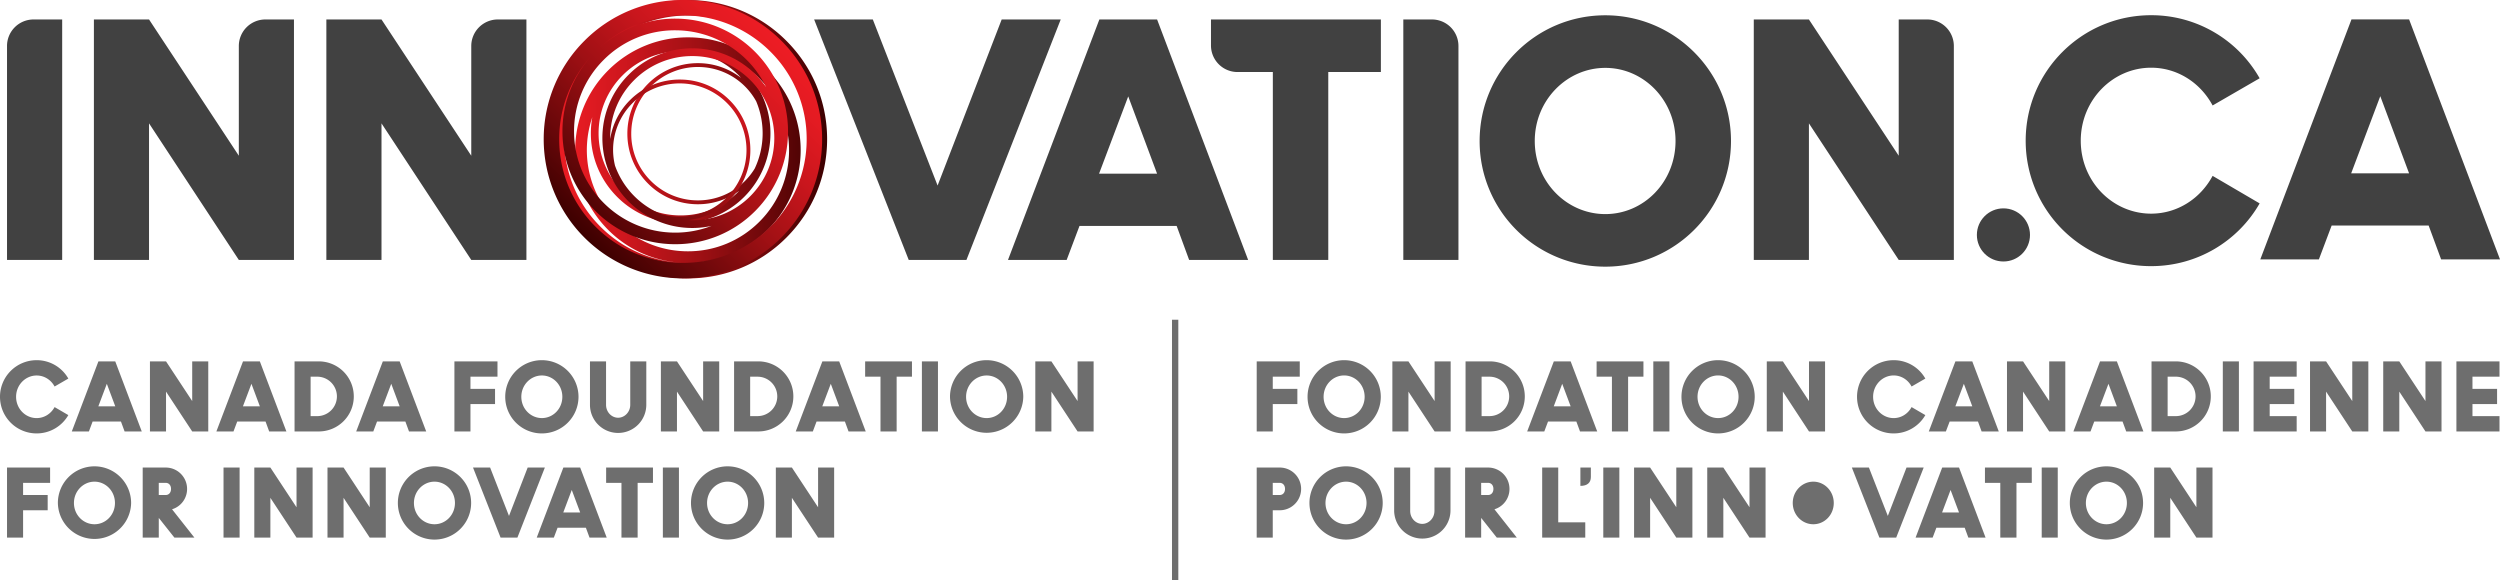 <svg id="Layer_1" xmlns="http://www.w3.org/2000/svg" width="215.46" height="50" viewBox="0 0 215.46 50">
  <style>
    .st3{fill:#6e6e6e}.st4{fill:#414141}
  </style>
  <path fill="none" d="M.605 1.678h214.854v44.654H.605z"/>
  <linearGradient id="SVGID_1_" gradientUnits="userSpaceOnUse" x1="47.33" y1="11.999" x2="71.278" y2="11.999">
    <stop offset="0" stop-color="#ed1c24"/>
    <stop offset=".112" stop-color="#e41b22"/>
    <stop offset=".297" stop-color="#ca161d"/>
    <stop offset=".535" stop-color="#a01014"/>
    <stop offset=".811" stop-color="#670709"/>
    <stop offset="1" stop-color="#3c0000"/>
  </linearGradient>
  <path d="M67.771 3.516A11.915 11.915 0 0 0 59.289.004a11.919 11.919 0 0 0-8.481 3.512 11.918 11.918 0 0 0-3.515 8.482c0 3.204 1.25 6.216 3.515 8.481a11.91 11.91 0 0 0 8.481 3.515 11.91 11.91 0 0 0 8.482-3.515c2.267-2.265 3.513-5.277 3.513-8.481s-1.245-6.215-3.513-8.482zm-3.556 12.069a5.711 5.711 0 0 1-4.065 1.685 5.706 5.706 0 0 1-4.063-1.685 5.699 5.699 0 0 1-1.683-4.063c0-1.536.597-2.979 1.682-4.065a5.721 5.721 0 0 1 4.064-1.683 5.722 5.722 0 0 1 5.022 2.959 7.104 7.104 0 0 1-.127 5.792 5.683 5.683 0 0 1-.83 1.06zM60.15 5.443a6.045 6.045 0 0 0-4.3 1.779 6.053 6.053 0 0 0-1.781 4.3 6.04 6.04 0 0 0 1.783 4.3 6.033 6.033 0 0 0 4.298 1.781 6.039 6.039 0 0 0 3.557-1.154c-.017.014-.029.032-.042.045a7.023 7.023 0 0 1-5.003 2.072 7.02 7.02 0 0 1-5.001-2.072 7.031 7.031 0 0 1-2.072-5.003 7.03 7.03 0 0 1 2.072-5.001 7.032 7.032 0 0 1 5.001-2.07 7.03 7.03 0 0 1 5.003 2.07c.073.072.133.151.204.225a6.04 6.04 0 0 0-3.719-1.272zm-6.962 11.525a7.698 7.698 0 0 0 5.474 2.267 7.7 7.7 0 0 0 5.476-2.267c3.017-3.019 3.017-7.931 0-10.948a7.781 7.781 0 0 0-1.307-1.051 8.725 8.725 0 0 1 2.624 1.804c3.4 3.4 3.4 8.932 0 12.331-1.646 1.648-3.836 2.555-6.165 2.555s-4.517-.907-6.166-2.555c-2.43-2.43-3.121-5.95-2.077-9.002-.083.454-.125.92-.125 1.391 0 2.068.804 4.011 2.266 5.475zm13.64 2.57a10.583 10.583 0 0 1-7.053 3.109 9.644 9.644 0 0 0 6.387-2.835c3.791-3.789 3.789-9.956 0-13.747a9.662 9.662 0 0 0-6.873-2.846 9.67 9.67 0 0 0-6.874 2.846c-3.789 3.791-3.789 9.958 0 13.747a9.648 9.648 0 0 0 6.389 2.835 10.586 10.586 0 0 1-7.053-3.109 10.6 10.6 0 0 1-3.123-7.54c0-2.849 1.11-5.526 3.125-7.537a10.58 10.58 0 0 1 7.536-3.123c2.849 0 5.526 1.109 7.539 3.123a10.576 10.576 0 0 1 3.123 7.537c0 2.847-1.108 5.524-3.123 7.54z" fill="url(#SVGID_1_)"/>
  <linearGradient id="SVGID_2_" gradientUnits="userSpaceOnUse" x1="605.841" y1="74.547" x2="629.794" y2="74.547" gradientTransform="rotate(134.999 351.284 -72.49)">
    <stop offset="0" stop-color="#ed1c24"/>
    <stop offset=".112" stop-color="#e41b22"/>
    <stop offset=".297" stop-color="#ca161d"/>
    <stop offset=".535" stop-color="#a01014"/>
    <stop offset=".811" stop-color="#670709"/>
    <stop offset="1" stop-color="#3c0000"/>
  </linearGradient>
  <path d="M58.858 23.991a11.947 11.947 0 0 0 8.482-3.515 11.932 11.932 0 0 0 3.513-8.482 11.92 11.92 0 0 0-3.513-8.482A11.891 11.891 0 0 0 58.858 0a11.915 11.915 0 0 0-8.482 3.509 11.957 11.957 0 0 0-3.517 8.484 11.973 11.973 0 0 0 3.513 8.484 11.978 11.978 0 0 0 8.486 3.514zm-6.02-11.054a5.703 5.703 0 0 1 1.684-4.061 5.713 5.713 0 0 1 4.064-1.688 5.747 5.747 0 0 1 4.065 1.688 5.725 5.725 0 0 1 1.685 4.06 5.721 5.721 0 0 1-1.688 4.066 5.69 5.69 0 0 1-4.06 1.683 5.68 5.68 0 0 1-1.583-.225 7.095 7.095 0 0 1-4.001-4.186 5.848 5.848 0 0 1-.166-1.337zm10.048 4.301a6.06 6.06 0 0 0 1.783-4.302 6.03 6.03 0 0 0-1.783-4.297 6.026 6.026 0 0 0-4.298-1.782 6.03 6.03 0 0 0-4.302 1.781 6.029 6.029 0 0 0-1.695 3.33.613.613 0 0 1-.003-.062 7.027 7.027 0 0 1 2.068-5.003 7.036 7.036 0 0 1 5.001-2.07 7.037 7.037 0 0 1 5.008 2.07 7.051 7.051 0 0 1 2.068 5.003c0 1.89-.738 3.666-2.07 5.003a7.046 7.046 0 0 1-5.006 2.074c-.099 0-.198-.012-.299-.015a6.023 6.023 0 0 0 3.528-1.73zM59.657 4.165a7.678 7.678 0 0 0-5.471 2.269 7.683 7.683 0 0 0-2.27 5.472c.003 4.27 3.478 7.741 7.742 7.743a7.644 7.644 0 0 0 1.667-.182 8.65 8.65 0 0 1-3.131.582c-4.807 0-8.718-3.912-8.72-8.722a8.66 8.66 0 0 1 2.554-6.167 8.645 8.645 0 0 1 6.164-2.549 8.718 8.718 0 0 1 7.835 4.896 7.637 7.637 0 0 0-.895-1.073 7.7 7.7 0 0 0-5.475-2.269zm-11.461 7.828a10.602 10.602 0 0 1 2.789-7.189 9.674 9.674 0 0 0-2.511 6.523c.002 5.36 4.359 9.722 9.719 9.72a9.683 9.683 0 0 0 6.878-2.847 9.692 9.692 0 0 0 2.844-6.873c-.002-5.358-4.359-9.718-9.72-9.721a9.664 9.664 0 0 0-6.523 2.513 10.604 10.604 0 0 1 7.188-2.792 10.649 10.649 0 0 1 7.539 3.126 10.608 10.608 0 0 1 3.123 7.539 10.604 10.604 0 0 1-3.123 7.538 10.582 10.582 0 0 1-7.539 3.125 10.579 10.579 0 0 1-7.538-3.123 10.575 10.575 0 0 1-3.126-7.539z" fill="url(#SVGID_2_)"/>
  <g>
    <path class="st4" d="M20.583 13.421L12.845 1.678H8.093v20.724h4.751V10.631l7.739 11.771h4.752V1.678h-2.464a2.287 2.287 0 0 0-2.288 2.287v9.456zM40.616 13.421L32.879 1.678h-4.752v20.724h4.752V10.631l7.737 11.771h4.753V1.678h-2.463a2.288 2.288 0 0 0-2.29 2.287v9.456zM109.698 6.208v16.193h4.778V6.208h4.534v-4.53h-14.643v2.243a2.289 2.289 0 0 0 2.289 2.287h3.042zM125.695 22.401h-4.752V1.678h2.465a2.285 2.285 0 0 1 2.287 2.287v18.436zM.605 3.965a2.286 2.286 0 0 1 2.289-2.287h2.465v20.724H.605V3.965zM168.391 22.401h-4.751l-7.74-11.77v11.771h-4.752V1.678h4.752l7.739 11.743V1.678h2.463a2.287 2.287 0 0 1 2.288 2.287v18.436zM138.352 1.318c-5.997 0-10.832 4.863-10.832 10.832a10.813 10.813 0 0 0 10.832 10.832c5.968 0 10.832-4.835 10.832-10.832 0-5.969-4.864-10.832-10.832-10.832zm0 17.133c-3.316 0-6.08-2.765-6.08-6.302 0-3.51 2.763-6.299 6.08-6.299s6.052 2.79 6.052 6.299c0 3.537-2.736 6.302-6.052 6.302zM185.394 5.835c2.262 0 4.248 1.296 5.298 3.255l4.053-2.344a10.731 10.731 0 0 0-9.351-5.435c-5.987 0-10.812 4.853-10.812 10.814a10.795 10.795 0 0 0 10.812 10.812c4.001 0 7.506-2.18 9.351-5.407l-4.053-2.373c-1.05 1.959-3.036 3.256-5.298 3.256-3.31 0-6.066-2.758-6.066-6.288 0-3.504 2.756-6.29 6.066-6.29zM207.625 1.67h-4.964l-7.86 20.688h5.048l1.102-2.923h8.358l1.077 2.923h5.075L207.625 1.67zm-4.992 13.268l2.509-6.649 2.482 6.649h-4.991z"/>
    <circle class="st4" cx="172.664" cy="20.247" r="2.289"/>
    <path class="st4" d="M94.748 1.678l-7.875 20.724h5.057l1.105-2.93h8.374l1.076 2.93h5.085L99.723 1.678h-4.975zm-.027 13.29l2.514-6.66 2.487 6.66h-5.001zM86.329 1.678l-5.524 14.313-5.582-14.313h-5.058l8.152 20.723h4.975l8.125-20.723z"/>
  </g>
  <g>
    <path class="st3" d="M52.239 41.615h1.321v4.717h1.394v-4.717h1.321v-1.32h-4.036zM25.556 43.719l-2.254-3.424h-1.385v6.037h1.385v-3.427l2.254 3.427h1.386v-6.037h-1.386zM37.446 40.19a3.157 3.157 0 1 0 .002 6.314 3.157 3.157 0 0 0-.002-6.314zm0 4.992c-.967 0-1.771-.804-1.771-1.834 0-1.022.805-1.836 1.771-1.836.966 0 1.764.814 1.764 1.836 0 1.03-.798 1.834-1.764 1.834zM19.264 40.295h1.386v6.037h-1.386zM48.553 40.295l-2.295 6.037h1.475l.321-.851h2.44l.314.851h1.481l-2.287-6.037h-1.449zm-.007 3.871l.731-1.939.725 1.939h-1.456zM163.204 37.354a3.144 3.144 0 0 0 2.729-1.579l-1.186-.691c-.302.57-.883.949-1.543.949-.965 0-1.772-.806-1.772-1.835 0-1.026.807-1.84 1.772-1.84.661 0 1.241.38 1.543.954l1.186-.685a3.127 3.127 0 0 0-2.729-1.585 3.154 3.154 0 0 0-3.157 3.156 3.152 3.152 0 0 0 3.157 3.156zM45.477 40.295l-1.61 4.17-1.627-4.17h-1.474l2.376 6.037h1.45l2.366-6.037zM180.492 36.328h2.437l.316.856h1.481l-2.287-6.039h-1.45l-2.295 6.039h1.475l.323-.856zm1.224-3.251l.723 1.941h-1.457l.734-1.941zM20.445 36.328h2.44l.314.856h1.483l-2.288-6.039h-1.45l-2.296 6.039h1.475l.322-.856zm1.225-3.251l.725 1.941h-1.458l.733-1.941zM31.864 43.719l-2.254-3.424h-1.386v6.037h1.386v-3.427l2.254 3.427h1.385v-6.037h-1.385zM168.029 36.328h2.44l.314.856h1.479l-2.284-6.039h-1.453l-2.294 6.039h1.473l.325-.856zm1.224-3.251l.727 1.941h-1.459l.732-1.941zM30.491 34.162a3.018 3.018 0 0 0-3.012-3.017h-2.093v6.039h2.093a3.015 3.015 0 0 0 3.012-3.022zm-3.083 1.7h-.638v-3.397h.638a1.7 1.7 0 0 1 0 3.397zM46.701 37.354a3.158 3.158 0 0 0 3.157-3.157 3.16 3.16 0 0 0-3.157-3.156 3.155 3.155 0 0 0-3.158 3.156 3.153 3.153 0 0 0 3.158 3.157zm0-4.994c.967 0 1.764.814 1.764 1.836 0 1.029-.797 1.835-1.764 1.835s-1.771-.806-1.771-1.835c.001-1.022.804-1.836 1.771-1.836zM.605 46.332H1.99v-2.356h2.119v-1.315H1.99v-1.046h2.328v-1.32H.605zM68.374 34.162a3.018 3.018 0 0 0-3.014-3.017h-2.094v6.039h2.094a3.016 3.016 0 0 0 3.014-3.022zm-3.722 1.7v-3.397h.636a1.7 1.7 0 0 1 1.7 1.697c0 .942-.758 1.7-1.7 1.7h-.636zM8.144 40.19a3.156 3.156 0 0 0-3.156 3.157 3.157 3.157 0 0 0 6.313 0 3.164 3.164 0 0 0-3.157-3.157zm0 4.992c-.967 0-1.771-.804-1.771-1.834 0-1.022.805-1.836 1.771-1.836.966 0 1.764.814 1.764 1.836 0 1.03-.798 1.834-1.764 1.834zM3.158 37.354c1.168 0 2.19-.637 2.731-1.579l-1.184-.691c-.306.57-.886.949-1.547.949-.966 0-1.771-.806-1.771-1.835 0-1.022.805-1.836 1.771-1.836.661 0 1.241.377 1.547.95l1.184-.685a3.131 3.131 0 0 0-2.731-1.585A3.154 3.154 0 0 0 0 34.197a3.154 3.154 0 0 0 3.158 3.157zM32.495 36.328h2.441l.314.856h1.481l-2.287-6.039h-1.45l-2.296 6.039h1.474l.323-.856zm1.224-3.251l.725 1.941h-1.458l.733-1.941zM40.546 34.822h2.119v-1.31h-2.119v-1.047h2.329v-1.32h-3.712v6.039h1.383zM153.655 33.751l2.252 3.433h1.384v-6.039h-1.384v3.42l-2.252-3.42h-1.387v6.039h1.387zM53.269 37.312a2.426 2.426 0 0 0 2.432-2.423v-3.744h-1.384v3.744c0 .629-.491 1.113-1.047 1.113s-1.038-.484-1.038-1.113v-3.744h-1.386v3.744a2.423 2.423 0 0 0 2.423 2.423zM16.565 34.565l-2.256-3.42h-1.386v6.039h1.386v-3.433l2.256 3.433h1.384v-6.039h-1.384zM16.124 42.136a1.842 1.842 0 0 0-1.835-1.841h-1.991v6.037h1.386v-1.697l1.346 1.697h1.724l-1.926-2.44a1.828 1.828 0 0 0 1.296-1.756zm-1.836.525h-.605v-1.046h.605c.249 0 .451.192.451.521 0 .332-.202.525-.451.525zM148.072 37.354a3.158 3.158 0 0 0 3.157-3.157 3.16 3.16 0 0 0-3.157-3.156 3.153 3.153 0 0 0-3.156 3.156 3.152 3.152 0 0 0 3.156 3.157zm0-4.997c.967 0 1.763.814 1.763 1.84 0 1.029-.795 1.835-1.763 1.835-.967 0-1.772-.806-1.772-1.835-.001-1.026.805-1.84 1.772-1.84zM142.489 31.145h1.387v6.039h-1.387zM109.692 34.822h2.12v-1.31h-2.12v-1.047h2.327v-1.32h-3.711v6.039h1.384zM8.482 31.145l-2.294 6.039h1.474l.321-.856h2.441l.314.856h1.48l-2.285-6.039H8.482zm-.006 3.873l.731-1.941.727 1.941H8.476zM116.01 40.19a3.156 3.156 0 0 0-3.156 3.157 3.152 3.152 0 0 0 3.156 3.157 3.158 3.158 0 0 0 3.157-3.157 3.162 3.162 0 0 0-3.157-3.157zm0 4.992c-.967 0-1.774-.804-1.774-1.834 0-1.022.807-1.836 1.774-1.836.965 0 1.763.814 1.763 1.836-.001 1.03-.798 1.834-1.763 1.834zM156.279 40.19a3.157 3.157 0 1 0 0 0zm0 4.992c-.965 0-1.772-.804-1.772-1.834 0-1.022.807-1.836 1.772-1.836.967 0 1.762.814 1.762 1.836 0 1.03-.795 1.834-1.762 1.834zM167.386 40.295l-2.293 6.037h1.47l.323-.851h2.44l.313.851h1.485l-2.287-6.037h-1.451zm-.01 3.871l.733-1.939.727 1.939h-1.46zM164.311 40.295l-1.611 4.17-1.63-4.17h-1.47l2.373 6.037h1.449l2.369-6.037zM171.071 41.615h1.322v4.717h1.394v-4.717h1.32v-1.32h-4.036zM141.638 31.145h-4.036v1.32h1.32v4.719h1.394v-4.719h1.322zM175.963 40.295h1.382v6.037h-1.382zM138.178 40.295h1.384v6.037h-1.384zM133.915 31.145l-2.297 6.039h1.475l.323-.856h2.44l.316.856h1.482l-2.289-6.039h-1.45zm-.006 3.873l.729-1.941.727 1.941h-1.456zM150.779 43.715l-2.255-3.42h-1.387v6.037h1.387v-3.431l2.255 3.431h1.385v-6.037h-1.385zM144.47 43.715l-2.256-3.42h-1.383v6.037h1.383v-3.431l2.256 3.431h1.387v-6.037h-1.387zM209.036 34.565l-2.255-3.42h-1.385v6.039h1.385v-3.433l2.255 3.433h1.384v-6.039h-1.384zM202.728 34.565l-2.257-3.42h-1.384v6.039h1.384v-3.433l2.257 3.433h1.385v-6.039h-1.385zM215.417 32.465v-1.32h-3.714v6.039h3.714v-1.322h-2.33v-1.04h2.121v-1.31h-2.121v-1.047zM194.223 37.184h3.714v-1.322h-2.326v-1.04h2.117v-1.31h-2.117v-1.047h2.326v-1.32h-3.714zM176.609 34.565l-2.255-3.42h-1.384v6.039h1.384v-3.433l2.255 3.433h1.388v-6.039h-1.388zM190.535 34.162a3.015 3.015 0 0 0-3.01-3.017h-2.097v6.039h2.097a3.013 3.013 0 0 0 3.01-3.022zm-3.72 1.7v-3.397h.636a1.7 1.7 0 1 1 0 3.397h-.636zM191.571 31.145h1.387v6.039h-1.387zM181.542 40.19a3.157 3.157 0 1 0 3.157 3.157 3.164 3.164 0 0 0-3.157-3.157zm0 4.992c-.965 0-1.772-.804-1.772-1.834 0-1.022.807-1.836 1.772-1.836.967 0 1.762.814 1.762 1.836 0 1.03-.796 1.834-1.762 1.834zM189.294 43.715l-2.252-3.42h-1.387v6.037h1.387v-3.431l2.252 3.431h1.388v-6.037h-1.388zM123.64 34.565l-2.257-3.42H120v6.039h1.383v-3.433l2.257 3.433h1.384v-6.039h-1.384zM85.033 31.041a3.155 3.155 0 0 0-3.158 3.156 3.158 3.158 0 0 0 6.315 0 3.161 3.161 0 0 0-3.157-3.156zm0 4.991c-.967 0-1.772-.806-1.772-1.835 0-1.022.806-1.836 1.772-1.836s1.762.814 1.762 1.836c0 1.029-.795 1.835-1.762 1.835zM79.453 31.145h1.384v6.039h-1.384zM101.007 27.554h.545V50h-.545zM92.87 34.565l-2.257-3.42h-1.386v6.039h1.386v-3.433l2.257 3.433h1.383v-6.039H92.87zM74.561 32.465h1.323v4.719h1.392v-4.719h1.321v-1.32h-4.036zM57.128 40.295h1.386v6.037h-1.386zM62.709 40.19a3.157 3.157 0 1 0 3.157 3.157 3.163 3.163 0 0 0-3.157-3.157zm0 4.992c-.965 0-1.771-.804-1.771-1.834 0-1.022.805-1.836 1.771-1.836.967 0 1.764.814 1.764 1.836.001 1.03-.796 1.834-1.764 1.834zM70.876 31.145l-2.295 6.039h1.473l.321-.856h2.442l.314.856h1.481l-2.287-6.039h-1.449zm-.008 3.873l.733-1.941.725 1.941h-1.458zM70.506 43.719l-2.257-3.424h-1.384v6.037h1.384v-3.427l2.257 3.427h1.384v-6.037h-1.384zM115.842 37.354a3.159 3.159 0 0 0 3.16-3.157 3.16 3.16 0 0 0-3.16-3.156 3.152 3.152 0 0 0-3.151 3.156 3.15 3.15 0 0 0 3.151 3.157zm0-4.997c.967 0 1.768.814 1.768 1.84 0 1.029-.801 1.835-1.768 1.835-.965 0-1.769-.806-1.769-1.835 0-1.026.803-1.84 1.769-1.84zM130.093 42.136a1.842 1.842 0 0 0-1.836-1.841h-1.988v6.037h1.384v-1.697l1.346 1.697h1.724l-1.926-2.44a1.827 1.827 0 0 0 1.296-1.756zm-1.837.525h-.604v-1.046h.604c.25 0 .452.192.452.521 0 .332-.201.525-.452.525zM128.399 31.145h-2.092v6.039h2.092a3.016 3.016 0 0 0 3.014-3.022 3.018 3.018 0 0 0-3.014-3.017zm-.072 4.717h-.637v-3.397h.637a1.699 1.699 0 1 1 0 3.397zM134.295 40.295h-1.384v6.037h3.714v-1.316h-2.33zM110.295 40.295h-1.988v6.037h1.384v-2.356h.604a1.84 1.84 0 1 0 0-3.681zm0 2.366h-.604v-1.046h.604c.25 0 .453.192.453.521 0 .332-.202.525-.453.525zM123.626 44.038c0 .629-.495 1.112-1.049 1.112-.557 0-1.041-.482-1.041-1.112v-3.743h-1.382v3.743a2.428 2.428 0 0 0 4.855 0v-3.743h-1.382v3.743zM58.344 33.751l2.255 3.433h1.386v-6.039h-1.386v3.42l-2.255-3.42h-1.386v6.039h1.386z"/>
    <g>
      <path class="st3" d="M136.204 40.295v1.581c.597 0 .903-.277.903-.762v-.819h-.903z"/>
    </g>
  </g>
</svg>
